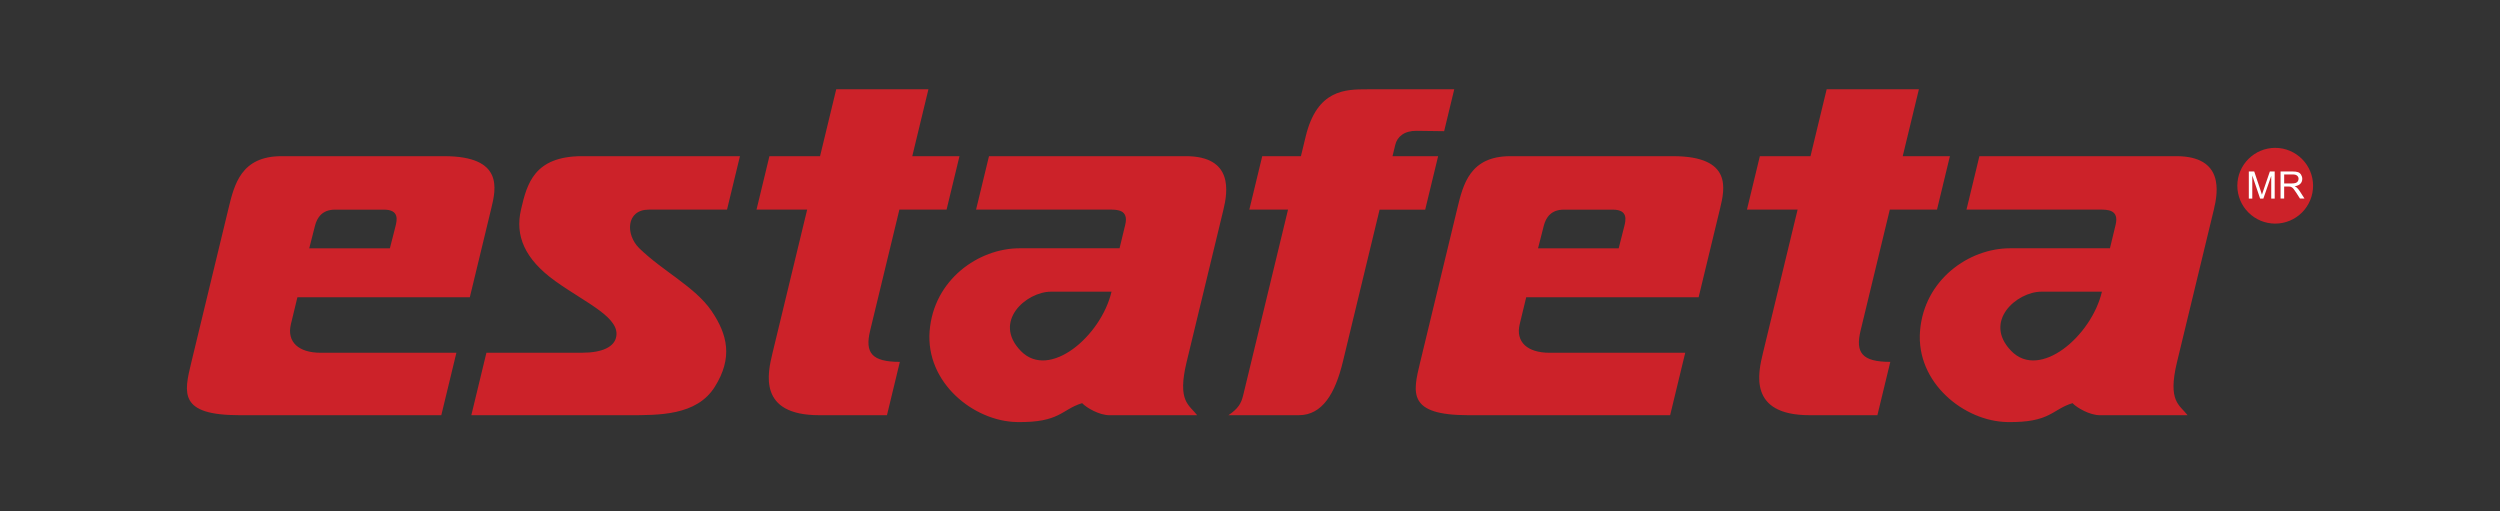 <?xml version="1.0" encoding="UTF-8" standalone="no"?><!DOCTYPE svg PUBLIC "-//W3C//DTD SVG 1.1//EN" "http://www.w3.org/Graphics/SVG/1.1/DTD/svg11.dtd"><svg width="100%" height="100%" viewBox="0 0 176 36" version="1.1" xmlns="http://www.w3.org/2000/svg" xmlns:xlink="http://www.w3.org/1999/xlink" xml:space="preserve" xmlns:serif="http://www.serif.com/" style="fill-rule:evenodd;clip-rule:evenodd;stroke-linejoin:round;stroke-miterlimit:1.414;"><rect x="0" y="0" width="176" height="36" fill="#333333" stroke="none"/><rect id="Estafeta-color" serif:id="Estafeta color" x="0" y="0" width="176" height="36" style="fill:none;"/><g><path d="M16.086,14.675c0.411,-1.699 0.889,-3.68 3.735,-3.68l11.453,0c4.201,0 3.643,2.308 3.311,3.68l-1.51,6.252l-12.138,0l-0.458,1.896c-0.301,1.248 0.538,2.011 2.096,2.011l9.555,0l-1.063,4.396l-14.198,0c-4.299,0 -3.925,-1.55 -3.4,-3.721l2.617,-10.834Zm5.684,2.806l5.678,0l0.387,-1.521c0.12,-0.466 0.29,-1.201 -0.803,-1.201l-3.451,0c-0.899,0 -1.261,0.559 -1.409,1.145l-0.402,1.577Zm30.322,-6.487l-11.097,0c-3.407,0 -3.897,1.958 -4.317,3.764c-0.419,1.806 0.223,3.464 2.428,5.041c2.205,1.576 4.665,2.596 4.25,4.011c-0.175,0.595 -0.915,1.023 -2.401,1.023l-6.711,0l-1.063,4.397l11.04,0c2.156,0 4.825,0.039 6.1,-1.997c1.274,-2.035 0.914,-3.665 -0.236,-5.352c-1.152,-1.685 -3.4,-2.769 -5.077,-4.401c-0.988,-0.963 -0.935,-2.722 0.669,-2.722l5.505,0l0.91,-3.764Zm2.075,0l3.565,0l1.138,-4.708l6.491,0l-1.137,4.708l3.323,0l-0.909,3.764l-3.322,0l-2.061,8.527c-0.374,1.548 0.107,2.191 2.094,2.191l-0.907,3.754l-4.77,0c-4.346,0 -3.627,-2.973 -3.283,-4.397l2.434,-10.075l-3.565,0l0.909,-3.764Zm14.548,3.764l0.91,-3.764l13.849,0c3.374,0 2.958,2.514 2.656,3.764l-2.59,10.718c-0.679,2.812 0.189,3.024 0.739,3.754l-6.181,0c-0.698,0 -1.599,-0.512 -1.916,-0.849c-1.458,0.444 -1.556,1.384 -4.593,1.331c-3.037,-0.054 -6.428,-2.767 -6.144,-6.401c0.283,-3.633 3.458,-5.832 6.327,-5.832l7.044,0l0.401,-1.66c0.257,-1.063 -0.576,-1.063 -1.081,-1.063l-9.421,0l0,0.002Zm9.536,5.776l-4.259,0c-1.739,0 -4.141,2.094 -2.129,4.171c2.013,2.076 5.661,-1.053 6.388,-4.171Zm24.128,-14.248l-6.09,0c-1.567,0 -3.566,0 -4.37,3.327l-0.334,1.381l-2.723,0l-0.91,3.764l2.725,0l-3.159,13.076c-0.136,0.563 -0.346,0.931 -1.036,1.396l4.95,0c1.67,0 2.569,-1.547 3.103,-3.753l2.588,-10.718l3.211,0l0.91,-3.764l-3.211,0l0.193,-0.797c0.14,-0.577 0.635,-0.999 1.506,-0.988l1.936,0.025l0.711,-2.949Zm0.215,8.389c0.41,-1.699 0.89,-3.68 3.734,-3.68l11.453,0c4.2,0 3.642,2.308 3.312,3.68l-1.51,6.252l-12.138,0l-0.458,1.896c-0.301,1.248 0.538,2.011 2.096,2.011l9.557,0l-1.063,4.396l-14.199,0c-4.3,0 -3.925,-1.55 -3.4,-3.721l2.616,-10.834Zm5.684,2.806l5.677,0l0.387,-1.521c0.121,-0.466 0.29,-1.201 -0.803,-1.201l-3.45,0c-0.9,0 -1.26,0.559 -1.41,1.145l-0.401,1.577Zm15.616,-6.487l3.565,0l1.138,-4.708l6.493,0l-1.138,4.708l3.321,0l-0.908,3.764l-3.323,0l-2.059,8.527c-0.374,1.548 0.106,2.191 2.094,2.191l-0.908,3.754l-4.769,0c-4.346,0 -3.629,-2.973 -3.284,-4.397l2.435,-10.075l-3.566,0l0.909,-3.764Zm14.547,3.764l0.909,-3.764l13.849,0c3.375,0 2.958,2.514 2.656,3.764l-2.59,10.718c-0.68,2.812 0.189,3.024 0.739,3.754l-6.18,0c-0.698,0 -1.6,-0.512 -1.918,-0.849c-1.457,0.444 -1.555,1.384 -4.593,1.331c-3.036,-0.053 -6.428,-2.767 -6.143,-6.401c0.284,-3.633 3.458,-5.832 6.326,-5.832l7.044,0l0.401,-1.66c0.257,-1.063 -0.577,-1.063 -1.081,-1.063l-9.419,0l0,0.002Zm9.534,5.776l-4.258,0c-1.738,0 -4.14,2.094 -2.127,4.171c2.011,2.076 5.659,-1.053 6.385,-4.171Z" style="fill:#cc2229;"/><path d="M160.174,10.409c0.735,0 1.402,0.3 1.885,0.783c0.5,0.499 0.782,1.177 0.782,1.884c0,0.707 -0.282,1.385 -0.782,1.885c-0.499,0.5 -1.177,0.781 -1.884,0.781c-0.707,0 -1.385,-0.281 -1.884,-0.781l-0.002,-0.001c-0.5,-0.499 -0.781,-1.178 -0.781,-1.884c0,-0.707 0.281,-1.385 0.781,-1.884c0.499,-0.501 1.178,-0.783 1.885,-0.783Z" style="fill:#cc2229;fill-rule:nonzero;"/><path d="M160.804,12.914l0.545,0c0.091,0.003 0.183,-0.009 0.27,-0.036c0.065,-0.024 0.115,-0.062 0.149,-0.115c0.033,-0.053 0.05,-0.11 0.05,-0.171c0.003,-0.085 -0.033,-0.167 -0.098,-0.223c-0.065,-0.058 -0.168,-0.088 -0.311,-0.088l-0.604,0l0,0.633l-0.001,0Zm-0.253,1.067l0,-1.91l0.847,0c0.171,0 0.3,0.018 0.389,0.052c0.089,0.034 0.159,0.094 0.211,0.181c0.053,0.087 0.081,0.186 0.081,0.288c0,0.135 -0.044,0.25 -0.132,0.342c-0.087,0.093 -0.223,0.153 -0.406,0.178c0.055,0.024 0.105,0.056 0.152,0.094c0.075,0.068 0.144,0.153 0.211,0.254l0.331,0.519l-0.317,0l-0.253,-0.397c-0.057,-0.09 -0.118,-0.178 -0.184,-0.263c-0.035,-0.049 -0.078,-0.092 -0.127,-0.127c-0.036,-0.024 -0.074,-0.041 -0.115,-0.052c-0.047,-0.007 -0.094,-0.01 -0.142,-0.009l-0.293,0l0,0.848l-0.253,0l0,0.002Zm-2.234,0l0,-1.91l0.381,0l0.451,1.352c0.043,0.126 0.073,0.221 0.091,0.283c0.021,-0.069 0.056,-0.171 0.103,-0.306l0.456,-1.329l0.34,0l0,1.91l-0.244,0l0,-1.598l-0.554,1.598l-0.228,0l-0.552,-1.626l0,1.626l-0.244,0Z" style="fill:#fff;fill-rule:nonzero;"/></g></svg>